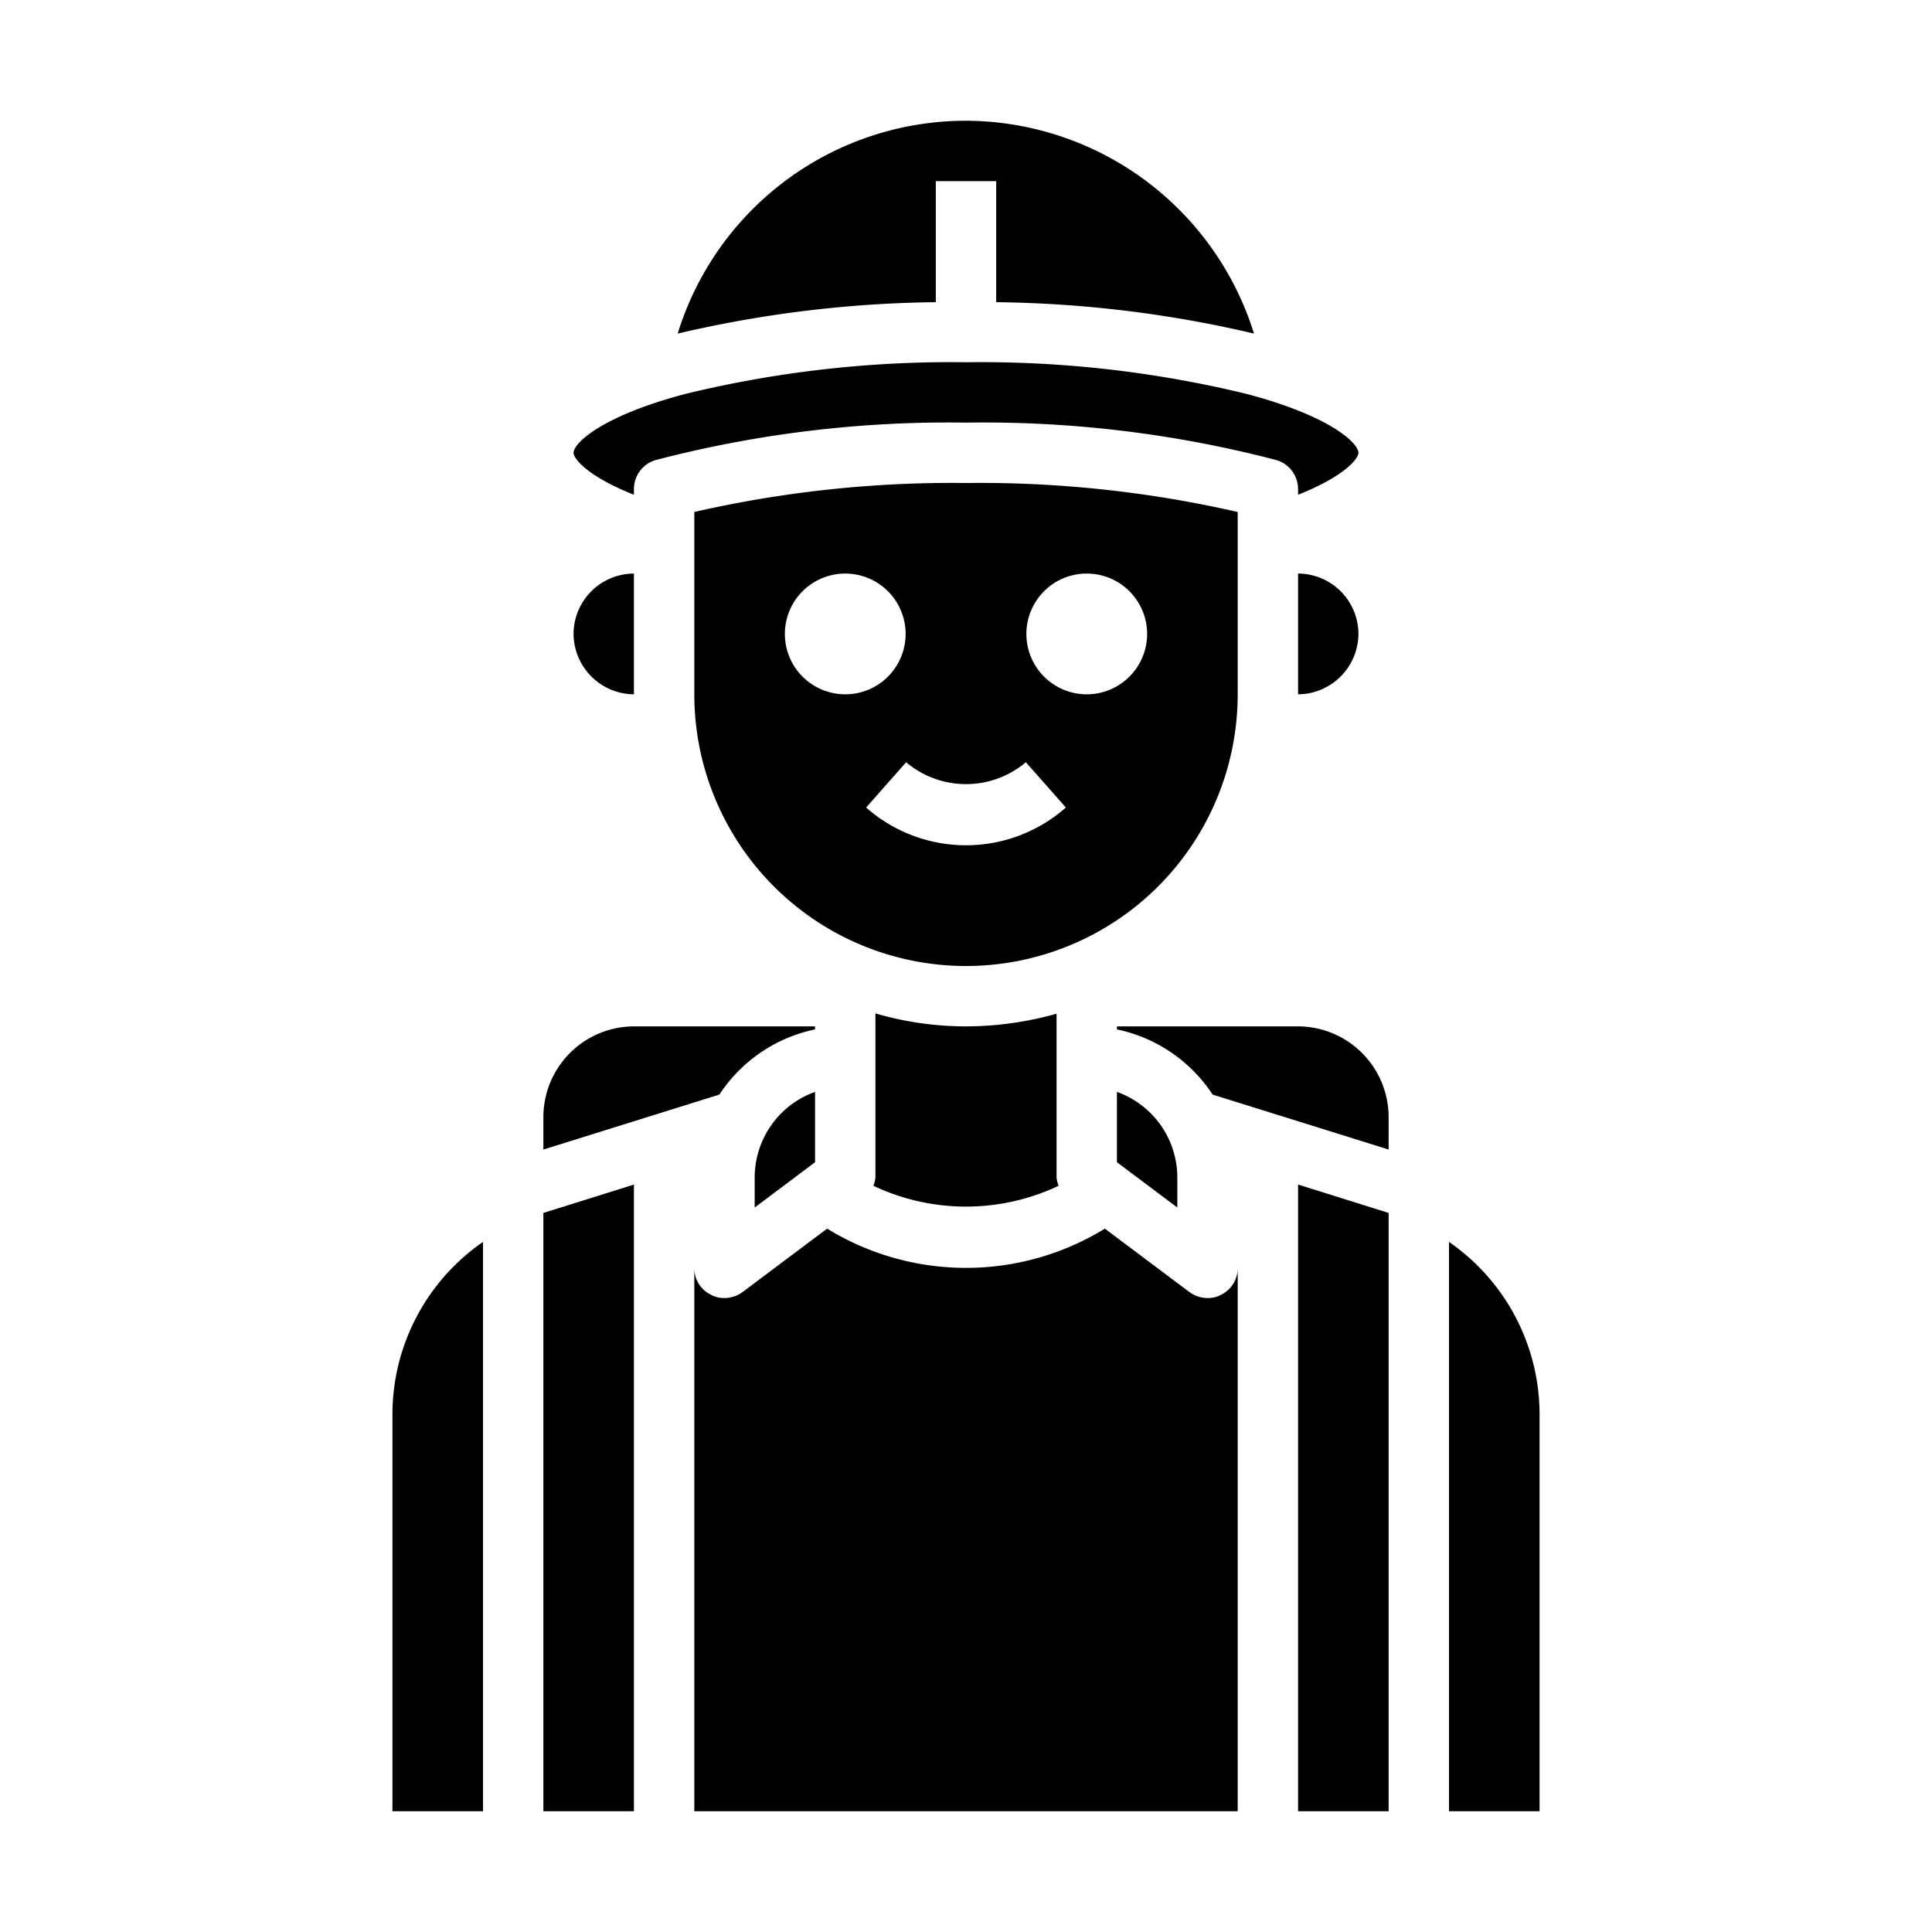 <svg xmlns="http://www.w3.org/2000/svg" viewBox="0 0 64 64" x="0px" y="0px"><g><path d="M43,19v4a2.015,2.015,0,0,0,2-2A2.006,2.006,0,0,0,43,19Z"></path><polygon points="18 60 21 60 21 39.24 18 40.18 18 60"></polygon><path d="M13,46.88V60h3V41.14A6.948,6.948,0,0,0,13,46.88Z"></path><path d="M27,34.1V34H21a3.009,3.009,0,0,0-3,3v1.08l5.83-1.82A5.02,5.02,0,0,1,27,34.1Z"></path><path d="M19,15c0,.18.42.76,2,1.39V16.2a1,1,0,0,1,.72-.96A38.357,38.357,0,0,1,32,14a38.357,38.357,0,0,1,10.28,1.24,1,1,0,0,1,.72.96v.19c1.58-.63,2-1.21,2-1.39,0-.31-.9-1.21-3.7-1.95A37.234,37.234,0,0,0,32,12a37.234,37.234,0,0,0-9.3,1.05C19.9,13.79,19,14.69,19,15Z"></path><path d="M40.45,42.89A.908.908,0,0,1,40,43a1.029,1.029,0,0,1-.6-.2l-2.8-2.1a8.788,8.788,0,0,1-9.2,0l-2.8,2.1a1.029,1.029,0,0,1-.6.2.908.908,0,0,1-.45-.11A.977.977,0,0,1,23,42V60H41V42A.977.977,0,0,1,40.45,42.89Z"></path><path d="M31,10.01V6h2v4.01a39.188,39.188,0,0,1,8.54,1.04A10.03,10.03,0,0,0,32,4a9.991,9.991,0,0,0-9.55,7.05A39.206,39.206,0,0,1,31,10.01Z"></path><path d="M23,16.96V23a9,9,0,0,0,18,0V16.96A38.37,38.37,0,0,0,32,16,38.37,38.37,0,0,0,23,16.96ZM26,21a2,2,0,1,1,2,2A2,2,0,0,1,26,21Zm10-2a2,2,0,1,1-2,2A2,2,0,0,1,36,19Zm-.692,7.75a5,5,0,0,1-6.616,0l1.325-1.5a3.074,3.074,0,0,0,3.966,0Z"></path><path d="M32,34a10.665,10.665,0,0,1-3-.43V39a.887.887,0,0,1-.07.28,7.175,7.175,0,0,0,6.14,0A.887.887,0,0,1,35,39V33.58A11.09,11.09,0,0,1,32,34Z"></path><polygon points="43 39.24 43 60 46 60 46 40.18 43 39.24"></polygon><path d="M51,46.88a6.948,6.948,0,0,0-3-5.74V60h3Z"></path><path d="M37,36.17V38.5L39,40V39A3.014,3.014,0,0,0,37,36.17Z"></path><path d="M43,34H37v.1a5.02,5.02,0,0,1,3.17,2.16L46,38.08V37A3.009,3.009,0,0,0,43,34Z"></path><path d="M19,21a2.015,2.015,0,0,0,2,2V19A2.006,2.006,0,0,0,19,21Z"></path><path d="M25,40l2-1.5V36.17A3.014,3.014,0,0,0,25,39Z"></path></g></svg>